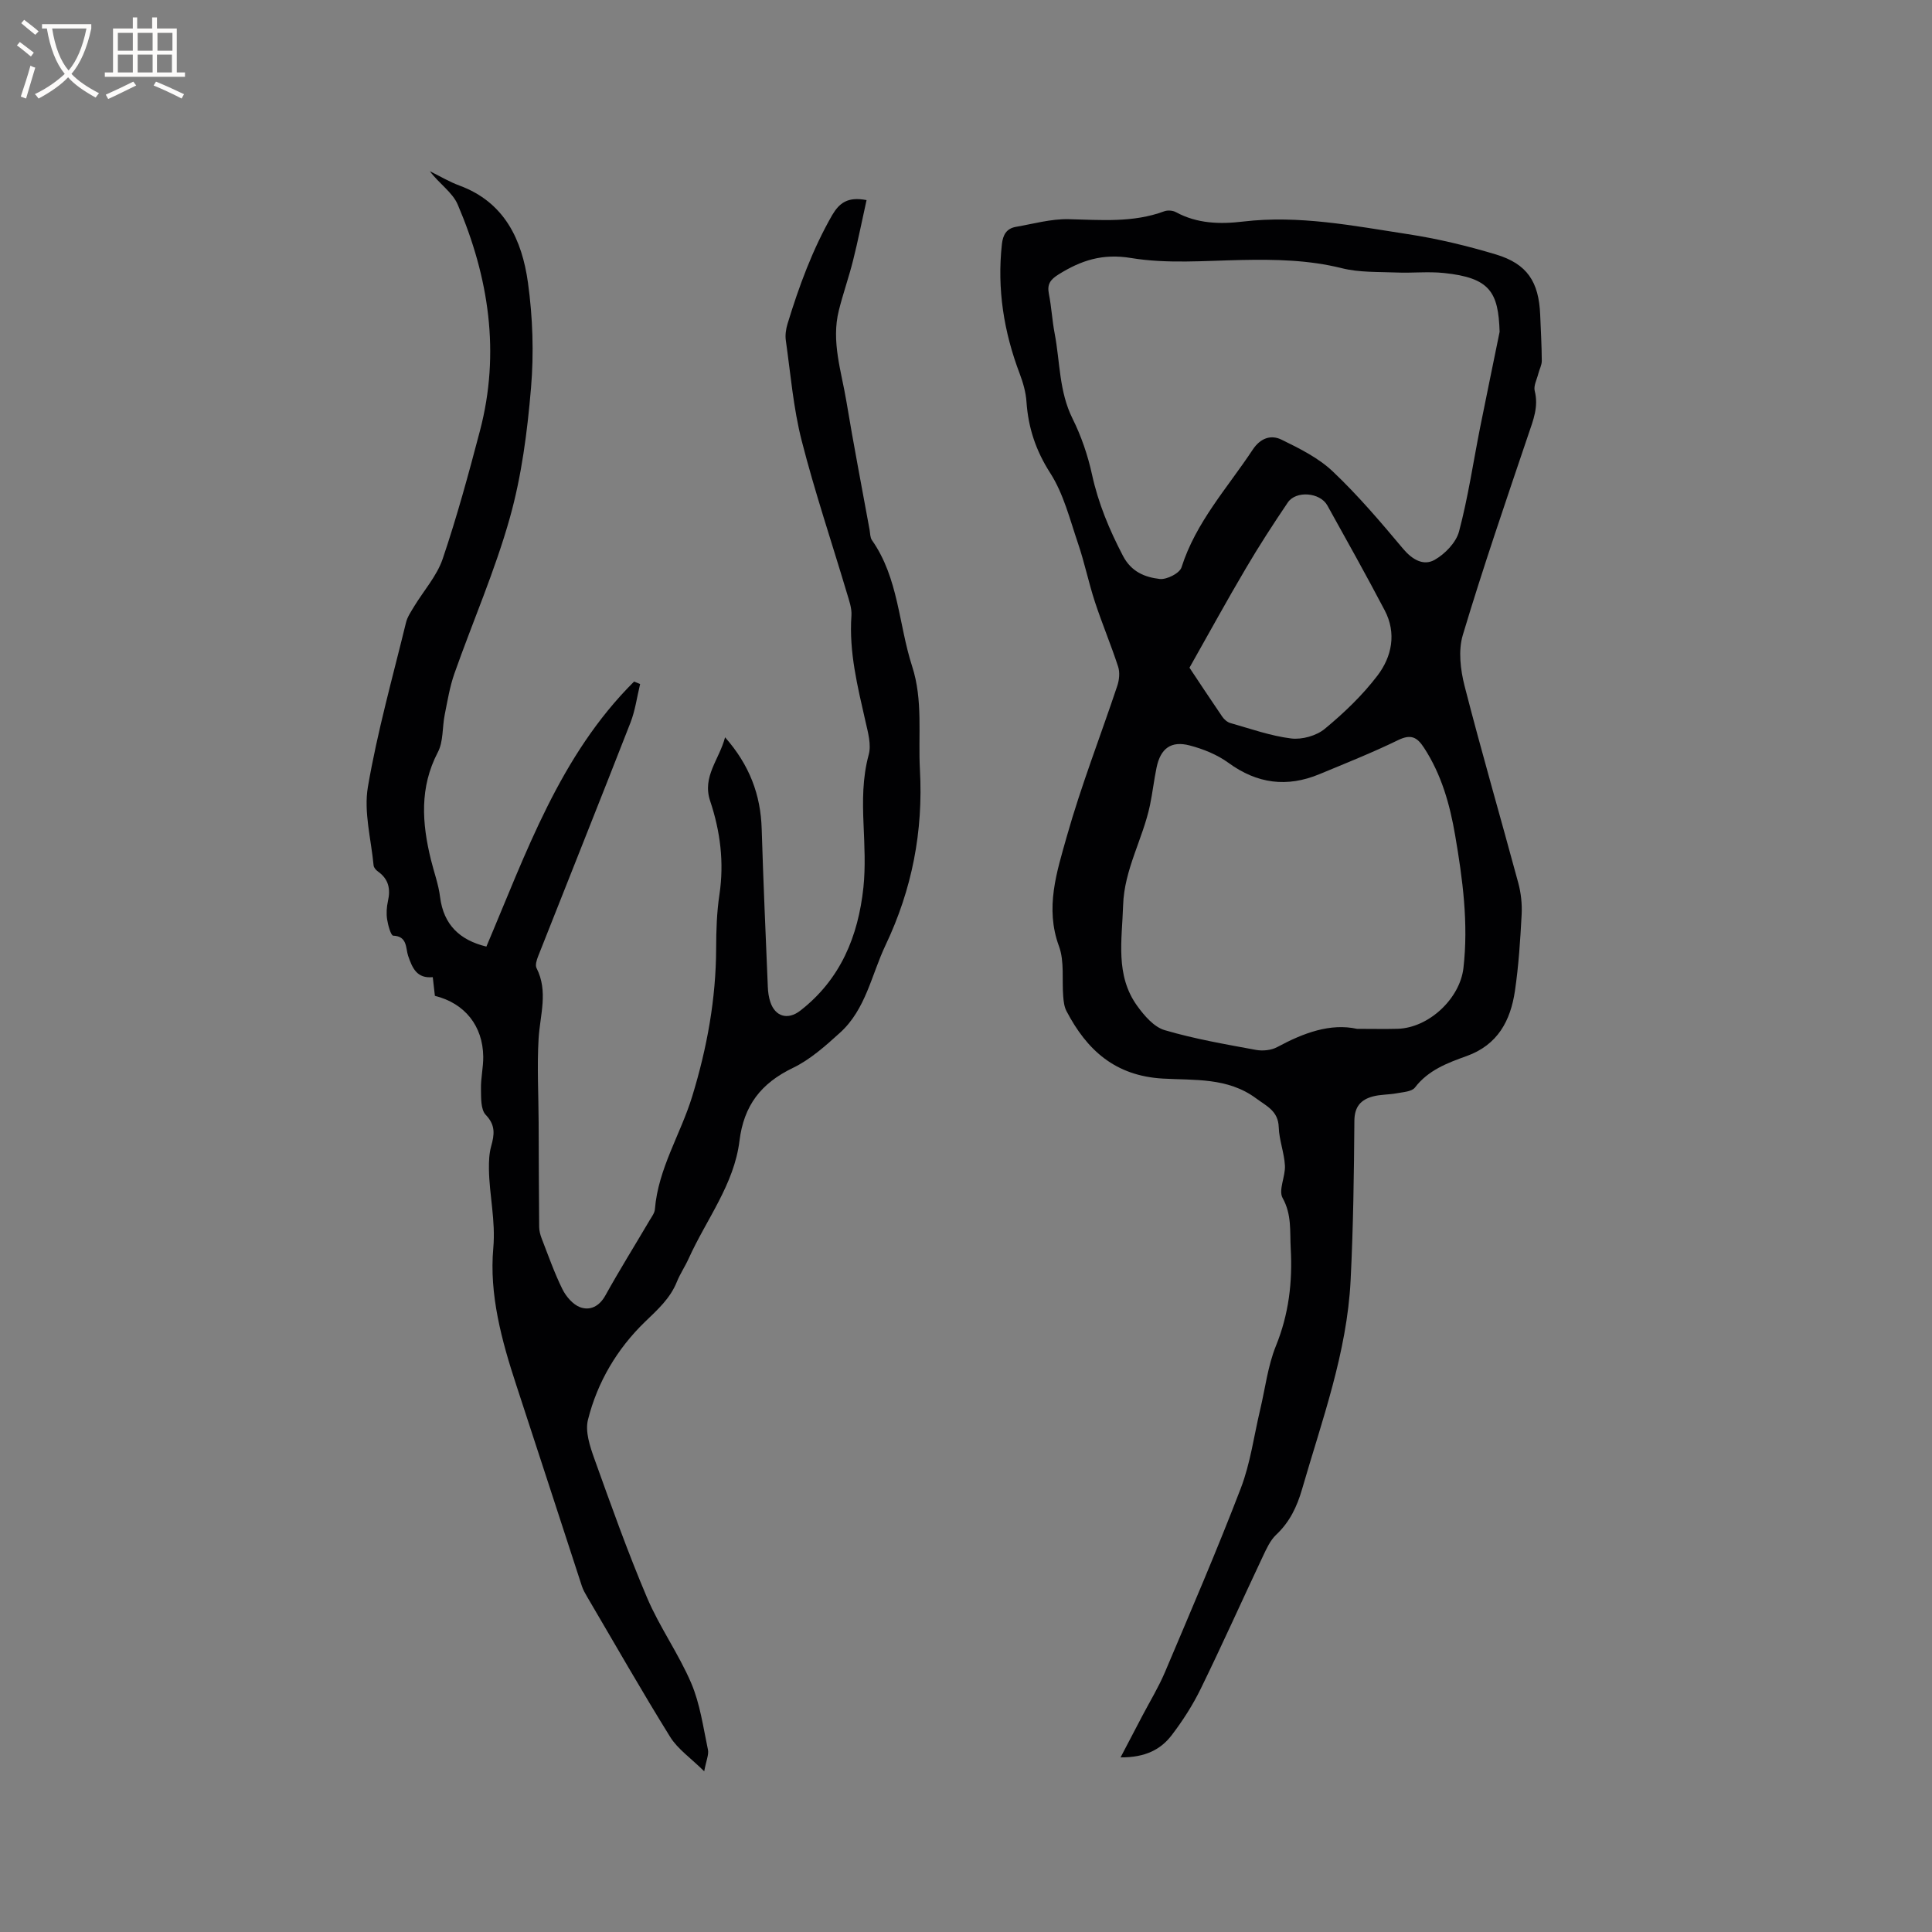 <svg enable-background="new 0 0 400 400" viewBox="0 0 400 400" xmlns="http://www.w3.org/2000/svg"><rect x="0" y="0" width="400" height="400" fill="#808080" stroke="none"/><path d="m232 363.85c1.75-3.34 3.13-5.97 4.51-8.61 1.57-2.99 3.34-5.89 4.66-8.99 5.36-12.67 10.81-25.3 15.73-38.14 1.98-5.16 2.71-10.81 4-16.24 1.05-4.41 1.58-9.04 3.26-13.2 2.67-6.57 3.46-13.23 3.07-20.18-.2-3.54.25-7-1.68-10.46-.91-1.63.61-4.47.48-6.73-.15-2.66-1.2-5.27-1.28-7.92-.11-3.38-2.5-4.35-4.72-6-5.86-4.33-12.78-3.7-19.26-4.07-9.88-.56-15.73-5.88-19.96-13.96-.47-.89-.6-2-.68-3.03-.29-3.48.28-7.26-.88-10.41-2.93-7.94-.45-15.39 1.6-22.67 2.98-10.57 7-20.84 10.48-31.27.4-1.21.55-2.76.17-3.93-1.47-4.52-3.33-8.92-4.81-13.43-1.31-4-2.15-8.16-3.51-12.14-1.68-4.94-2.98-10.23-5.74-14.53-3-4.68-4.55-9.38-4.92-14.76-.13-1.96-.7-3.95-1.4-5.8-3.29-8.67-4.71-17.55-3.69-26.81.21-1.95.96-3.26 2.89-3.6 3.63-.63 7.29-1.67 10.91-1.59 6.69.15 13.33.77 19.8-1.63.7-.26 1.76-.19 2.42.17 4.42 2.4 9.14 2.52 13.93 1.95 11.55-1.37 22.83.88 34.11 2.61 6.15.94 12.26 2.41 18.22 4.2 6.48 1.95 8.89 5.66 9.17 12.49.13 3.18.31 6.35.33 9.53.01.88-.49 1.75-.71 2.64-.3 1.21-1.03 2.54-.75 3.61.82 3.23-.29 5.98-1.29 8.93-4.67 13.82-9.41 27.62-13.6 41.59-.97 3.22-.49 7.21.37 10.57 3.5 13.64 7.44 27.16 11.11 40.75.57 2.1.81 4.38.7 6.55-.28 5.29-.62 10.59-1.39 15.82-.91 6.16-3.55 11.17-10.01 13.49-3.94 1.41-7.93 2.9-10.69 6.51-.66.86-2.45.94-3.76 1.19-1.65.31-3.4.23-5 .67-2.43.67-3.75 2.08-3.78 5.01-.08 11.02-.23 22.05-.78 33.05-.75 14.97-5.93 28.97-10.04 43.2-1.06 3.67-2.56 6.82-5.37 9.47-1.25 1.18-2.03 2.94-2.79 4.55-4.29 9.09-8.4 18.27-12.81 27.3-1.66 3.4-3.74 6.65-6.04 9.66-2.25 2.93-5.41 4.62-10.58 4.59zm78.48-295.15c-.26-8.23-1.99-11.19-11.54-12.18-3.25-.34-6.57.04-9.85-.1-3.77-.15-7.66.01-11.27-.89-6.89-1.72-13.79-1.84-20.8-1.7-7.62.15-15.4.82-22.83-.41-5.94-.98-10.37.49-15.03 3.4-1.69 1.06-2.4 2.01-2 4.02.54 2.7.67 5.47 1.19 8.17 1.13 5.89.9 12 3.69 17.62 1.82 3.65 3.18 7.63 4.05 11.62 1.3 5.97 3.59 11.43 6.4 16.82 1.74 3.34 4.55 4.44 7.62 4.8 1.45.17 4.13-1.19 4.51-2.41 2.97-9.35 9.5-16.44 14.74-24.36 1.61-2.43 3.78-3.13 5.95-2.08 3.75 1.83 7.67 3.78 10.64 6.6 5.22 4.94 9.91 10.47 14.54 15.99 1.9 2.26 4.23 3.61 6.54 2.3 2.15-1.22 4.44-3.59 5.05-5.88 1.87-7.04 2.93-14.3 4.35-21.46 1.33-6.63 2.7-13.25 4.05-19.87zm-29.53 144.31c3.33 0 5.87.06 8.41-.01 6.46-.18 12.91-6.26 13.63-12.59 1.06-9.27-.16-18.39-1.72-27.48-1.09-6.38-2.83-12.57-6.44-18.11-1.45-2.23-2.72-2.87-5.36-1.59-5.31 2.59-10.83 4.78-16.29 7.05-6.71 2.79-12.9 2-18.85-2.35-2.32-1.69-5.21-2.86-8.01-3.59-3.87-1.02-6.04.62-6.86 4.55-.54 2.58-.83 5.22-1.37 7.81-1.47 7-5.33 13.31-5.56 20.71-.22 7.18-1.68 14.5 2.93 20.87 1.46 2.02 3.46 4.35 5.67 5 6.17 1.82 12.56 2.92 18.9 4.09 1.41.26 3.2.08 4.44-.6 5.43-2.93 10.97-4.97 16.48-3.76zm-34.68-74.77c1.95 2.93 4.33 6.55 6.78 10.13.39.57 1.04 1.15 1.69 1.33 4.17 1.18 8.31 2.66 12.57 3.19 2.25.28 5.23-.55 6.97-1.99 3.98-3.29 7.8-6.94 10.92-11.04 2.97-3.91 3.97-8.76 1.49-13.49-3.84-7.31-7.87-14.52-11.88-21.73-1.5-2.7-6.49-3.12-8.19-.6-3.02 4.47-5.96 9-8.69 13.65-3.92 6.63-7.62 13.4-11.66 20.55z" fill="#010103"/><path d="m179.41 41.43c-.96 4.33-1.77 8.43-2.79 12.48-.87 3.48-2.08 6.88-2.95 10.37-1.61 6.43.54 12.62 1.57 18.84 1.47 8.88 3.19 17.72 4.8 26.58.13.73.1 1.59.49 2.14 5.51 7.85 5.51 17.43 8.32 26.12 2.28 7.05 1.22 14.26 1.61 21.41.7 12.77-1.63 24.76-7.11 36.3-2.93 6.17-4.09 13.29-9.41 18.12-3.02 2.74-6.19 5.58-9.8 7.32-6.56 3.16-10.14 7.75-11.04 15.1-1.11 9.03-6.88 16.29-10.52 24.36-.74 1.64-1.77 3.15-2.44 4.81-1.38 3.45-3.97 5.75-6.6 8.29-5.77 5.58-9.86 12.48-11.81 20.29-.61 2.43.41 5.49 1.32 8.04 3.47 9.66 6.91 19.35 10.92 28.79 2.59 6.1 6.55 11.61 9.15 17.71 1.83 4.3 2.47 9.11 3.45 13.74.22 1.02-.35 2.21-.77 4.49-2.81-2.78-5.49-4.6-7.05-7.12-5.92-9.53-11.47-19.29-17.16-28.96-.43-.73-.86-1.48-1.12-2.27-4.54-13.88-9.03-27.77-13.59-41.64-3.03-9.22-5.61-18.76-4.75-28.33.51-5.71-.83-10.92-.9-16.37-.02-1.58.04-3.22.46-4.72.67-2.41.95-4.34-1.12-6.5-1.06-1.11-.96-3.54-.99-5.38-.05-2.21.49-4.43.47-6.64-.07-6.4-3.82-11.09-10.01-12.62-.13-1.18-.27-2.41-.44-3.87-3.28.31-4.21-1.83-5.1-4.41-.53-1.54-.11-4.07-3.09-4.18-.48-.02-1.07-2.15-1.26-3.36-.19-1.23-.1-2.57.17-3.8.57-2.51.14-4.56-2.06-6.12-.41-.29-.87-.81-.91-1.26-.51-5.43-2.07-11.07-1.18-16.27 1.96-11.45 5.13-22.7 7.89-34.02.28-1.17 1.03-2.24 1.66-3.3 2-3.3 4.73-6.34 5.94-9.9 2.95-8.71 5.37-17.61 7.71-26.51 4.24-16.14 1.84-31.77-4.61-46.84-1.09-2.54-3.88-4.35-5.76-6.89 2.04 1 4.01 2.19 6.13 2.97 9.37 3.46 12.95 11.26 14.18 20.11.99 7.17 1.24 14.58.63 21.79-.76 9.03-1.94 18.19-4.38 26.88-3.07 10.95-7.67 21.46-11.47 32.22-.97 2.75-1.44 5.69-2.02 8.57-.52 2.59-.25 5.53-1.42 7.75-3.82 7.31-3.29 14.7-1.43 22.26.63 2.57 1.57 5.1 1.89 7.7.73 5.8 4.11 8.95 9.59 10.28 8.22-19.33 15.16-39.54 30.58-54.87.42.17.83.34 1.25.51-.65 2.67-1.01 5.46-2 8-6.31 16.16-12.76 32.26-19.13 48.4-.29.74-.62 1.8-.32 2.4 2.47 4.85.72 9.72.43 14.63-.34 5.78-.01 11.61.01 17.41.03 7.19.04 14.39.11 21.58.01.8.23 1.63.52 2.38 1.37 3.52 2.62 7.11 4.29 10.49.75 1.51 2.16 3.17 3.65 3.73 2.05.76 3.97-.14 5.23-2.4 2.93-5.28 6.13-10.41 9.19-15.61.43-.72 1.02-1.49 1.08-2.27.68-8.44 5.34-15.55 7.74-23.42 3.06-10.01 4.91-20.14 4.94-30.62.01-3.7.13-7.45.68-11.1 1-6.67.18-13.1-1.92-19.39-1.69-5.05 1.87-8.53 3.09-13.18 5.07 5.76 7.37 11.91 7.58 18.97.33 10.91.82 21.81 1.27 32.72.04 1.05.19 2.13.52 3.12 1.03 3.06 3.64 3.76 6.18 1.8 8.35-6.47 12.01-15.41 13.09-25.52.45-4.3.21-8.69.03-13.03-.21-4.88-.24-9.65 1.07-14.47.56-2.07-.15-4.59-.66-6.83-1.64-7.23-3.45-14.41-2.92-21.95.11-1.52-.48-3.12-.93-4.64-3.14-10.54-6.66-20.97-9.38-31.62-1.72-6.74-2.29-13.78-3.27-20.7-.16-1.1.01-2.34.34-3.42 2.38-7.8 5.17-15.42 9.25-22.54 1.47-2.48 3.18-3.88 7.12-3.11z" fill="#010103"/><g fill="#fcfbfa"><path d="m6.4 11.7c-1-.8-1.9-1.6-2.9-2.3l.6-.7c.9.7 1.9 1.4 2.9 2.2zm-2.1 8.3c.7-2.1 1.4-4.2 2-6.4.2.1.6.3 1 .4-.7 2.3-1.3 4.4-1.9 6.4zm3-12.8c-1.1-.9-2.1-1.7-2.9-2.4l.6-.7c1 .8 2 1.5 3 2.4zm1.4-1.3v-.9h10.2v.9c-.9 4.2-2.3 7.3-4.1 9.4 1.3 1.4 3.2 2.7 5.7 4-.2.2-.4.5-.7.9-2.5-1.4-4.4-2.7-5.7-4.2-1.4 1.5-3.5 3-6.1 4.4 0 0 0 0-.1-.1-.3-.4-.5-.7-.7-.8 2.7-1.3 4.7-2.8 6.2-4.2-1.8-2.2-3-5.3-3.7-9.4zm9.2 0h-7.1c.6 3.8 1.7 6.7 3.4 8.7 1.7-2 2.9-4.8 3.7-8.7z"/><path d="m31.6 3.6h.9v2.3h4.1v9.1h1.7v.9h-16.6v-.9h1.7v-9.1h4.1v-2.3h.9v2.3h3.1v-2.3zm-4 13.3.6.8c-1.9.9-3.8 1.9-5.8 2.8-.2-.3-.3-.6-.5-.9 2-.9 3.9-1.8 5.7-2.7zm-3.2-10.1v3.7h3.1v-3.7zm0 4.5v3.7h3.1v-3.7zm4.1-4.5v3.7h3.1v-3.7zm0 4.5v3.7h3.1v-3.7zm9.1 9.1c-2.1-1.1-4.1-2-5.8-2.7l.5-.8c2.2.9 4.1 1.8 5.8 2.6zm-1.9-13.6h-3.1v3.7h3.1zm-3.2 4.5v3.7h3.1v-3.7z"/></g></svg>